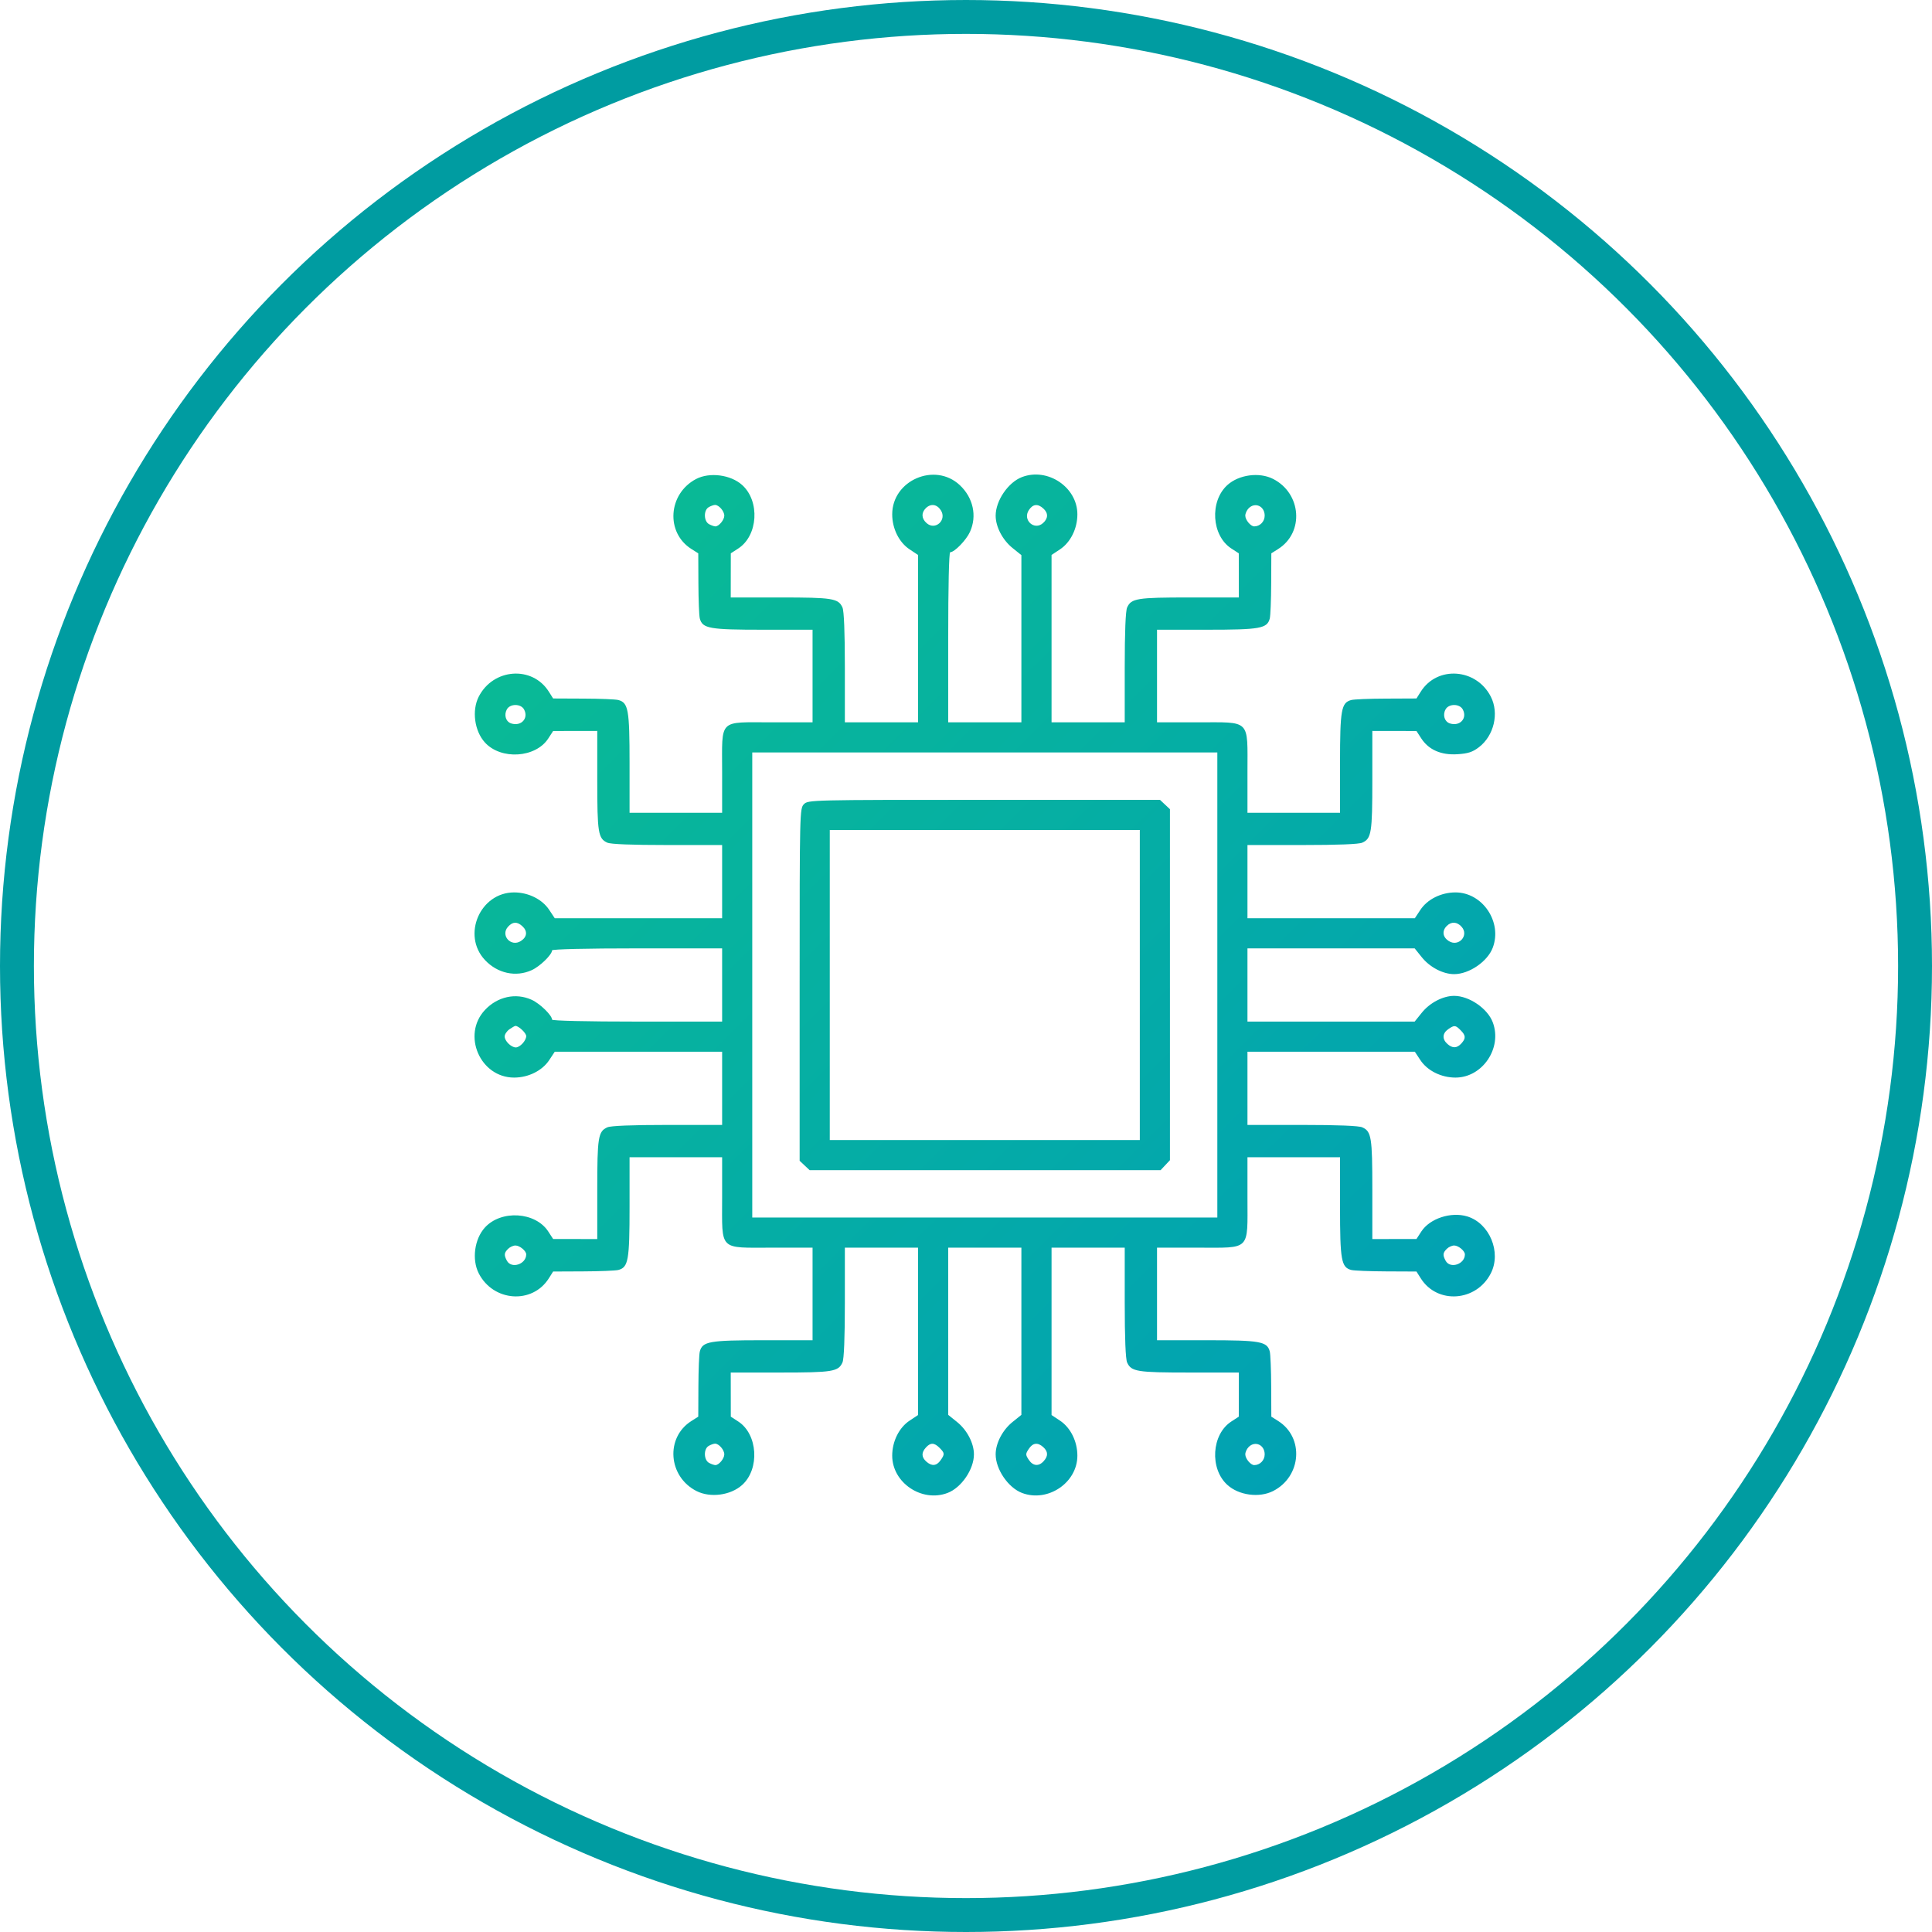 <svg width="57" height="57" viewBox="0 0 57 57" fill="none" xmlns="http://www.w3.org/2000/svg">
<circle cx="28.5" cy="28.5" r="28" stroke="#009CA1"/>
<path fill-rule="evenodd" clip-rule="evenodd" d="M20.535 14.133C19.708 14.57 19.634 15.715 20.4 16.198L20.601 16.325L20.605 17.214C20.607 17.703 20.625 18.169 20.647 18.249C20.726 18.543 20.93 18.579 22.509 18.579H23.973V21.311H22.766C21.18 21.311 21.305 21.186 21.305 22.772V23.979H18.574V22.515C18.574 20.935 18.537 20.732 18.243 20.653C18.163 20.631 17.697 20.612 17.208 20.611L16.319 20.607L16.192 20.406C15.705 19.633 14.552 19.716 14.124 20.554C13.917 20.961 13.997 21.563 14.304 21.903C14.778 22.427 15.803 22.363 16.176 21.787L16.319 21.567L17.621 21.565V23.023C17.621 24.571 17.648 24.739 17.917 24.861C18.017 24.907 18.639 24.931 19.688 24.931H21.305V27.091H16.367L16.204 26.845C15.997 26.531 15.59 26.329 15.168 26.329C14.165 26.329 13.62 27.588 14.306 28.322C14.676 28.718 15.217 28.836 15.686 28.623C15.93 28.513 16.287 28.165 16.287 28.039C16.287 28.004 17.305 27.98 18.796 27.98H21.305V30.14H18.796C17.305 30.14 16.287 30.116 16.287 30.082C16.287 29.955 15.93 29.608 15.686 29.497C15.217 29.284 14.676 29.402 14.306 29.799C13.62 30.532 14.165 31.792 15.168 31.792C15.59 31.792 15.997 31.589 16.204 31.276L16.367 31.029H21.305V33.189H19.688C18.639 33.189 18.017 33.214 17.917 33.26C17.648 33.382 17.621 33.55 17.621 35.098V36.556L16.319 36.554L16.176 36.334C15.798 35.751 14.784 35.688 14.304 36.218C13.997 36.558 13.917 37.159 14.124 37.567C14.552 38.405 15.705 38.487 16.192 37.715L16.319 37.514L17.208 37.51C17.697 37.508 18.163 37.489 18.243 37.468C18.537 37.389 18.574 37.185 18.574 35.606V34.142H21.305V35.338C21.305 36.922 21.192 36.81 22.786 36.81H23.973V39.541H22.509C20.93 39.541 20.726 39.577 20.647 39.872C20.625 39.952 20.607 40.418 20.605 40.907L20.601 41.796L20.4 41.923C19.627 42.41 19.71 43.563 20.548 43.99C20.956 44.198 21.557 44.118 21.897 43.81C22.421 43.337 22.357 42.312 21.781 41.939L21.561 41.796L21.559 40.494H23.017C24.565 40.494 24.733 40.467 24.855 40.198C24.901 40.098 24.926 39.476 24.926 38.427V36.81H27.085V41.748L26.839 41.911C26.525 42.118 26.323 42.525 26.323 42.947C26.323 43.745 27.196 44.334 27.955 44.047C28.363 43.893 28.734 43.35 28.734 42.908C28.734 42.579 28.531 42.19 28.236 41.953L27.975 41.743V36.81H30.134V41.743L29.873 41.953C29.578 42.19 29.375 42.579 29.375 42.908C29.375 43.35 29.746 43.893 30.154 44.047C30.913 44.334 31.786 43.745 31.786 42.947C31.786 42.525 31.584 42.118 31.27 41.911L31.024 41.748V36.81H33.183V38.427C33.183 39.476 33.208 40.098 33.254 40.198C33.376 40.467 33.544 40.494 35.092 40.494H36.55L36.548 41.796L36.328 41.939C35.745 42.316 35.682 43.331 36.212 43.81C36.552 44.118 37.153 44.198 37.561 43.99C38.399 43.563 38.482 42.41 37.709 41.923L37.508 41.796L37.504 40.907C37.502 40.418 37.483 39.952 37.462 39.872C37.383 39.577 37.179 39.541 35.6 39.541H34.136V36.81H35.332C36.916 36.81 36.804 36.922 36.804 35.329V34.142H39.535V35.606C39.535 37.185 39.572 37.389 39.866 37.468C39.946 37.489 40.412 37.508 40.901 37.51L41.79 37.514L41.917 37.715C42.404 38.487 43.557 38.405 43.984 37.567C44.302 36.945 43.947 36.089 43.288 35.888C42.81 35.743 42.182 35.949 41.933 36.334L41.79 36.554L40.488 36.556V35.098C40.488 33.55 40.461 33.382 40.192 33.26C40.092 33.214 39.47 33.189 38.421 33.189H36.804V31.029H41.742L41.905 31.276C42.112 31.589 42.519 31.792 42.941 31.792C43.739 31.792 44.328 30.919 44.041 30.16C43.887 29.752 43.344 29.381 42.902 29.381C42.573 29.381 42.184 29.584 41.947 29.879L41.737 30.14H36.804V27.98H41.737L41.947 28.241C42.184 28.537 42.573 28.74 42.902 28.74C43.344 28.74 43.887 28.369 44.041 27.96C44.328 27.202 43.739 26.329 42.941 26.329C42.519 26.329 42.112 26.531 41.905 26.845L41.742 27.091H36.804V24.931H38.421C39.47 24.931 40.092 24.907 40.192 24.861C40.461 24.739 40.488 24.571 40.488 23.023V21.565L41.79 21.567L41.933 21.787C42.15 22.121 42.519 22.283 43 22.252C43.312 22.232 43.444 22.189 43.632 22.046C44.077 21.706 44.234 21.043 43.984 20.554C43.557 19.716 42.404 19.633 41.917 20.406L41.79 20.607L40.901 20.611C40.412 20.612 39.946 20.631 39.866 20.653C39.572 20.732 39.535 20.935 39.535 22.515V23.979H36.804V22.783C36.804 21.199 36.916 21.311 35.323 21.311H34.136V18.579H35.6C37.179 18.579 37.383 18.543 37.462 18.249C37.483 18.169 37.502 17.703 37.504 17.214L37.508 16.325L37.709 16.198C38.482 15.711 38.399 14.558 37.561 14.13C37.153 13.922 36.552 14.003 36.212 14.31C35.682 14.789 35.745 15.804 36.328 16.182L36.548 16.325L36.55 17.627H35.092C33.544 17.627 33.376 17.654 33.254 17.922C33.208 18.023 33.183 18.645 33.183 19.694V21.311H31.024V16.373L31.27 16.21C31.584 16.003 31.786 15.596 31.786 15.174C31.786 14.376 30.913 13.787 30.154 14.074C29.746 14.228 29.375 14.771 29.375 15.213C29.375 15.542 29.578 15.93 29.873 16.168L30.134 16.378V21.311H27.975V18.802C27.975 17.311 27.998 16.293 28.033 16.293C28.159 16.293 28.507 15.936 28.617 15.692C28.831 15.223 28.712 14.682 28.316 14.312C27.582 13.626 26.323 14.171 26.323 15.174C26.323 15.596 26.525 16.003 26.839 16.21L27.085 16.373V21.311H24.926V19.694C24.926 18.645 24.901 18.023 24.855 17.922C24.733 17.654 24.565 17.627 23.017 17.627H21.559L21.561 16.325L21.781 16.182C22.364 15.804 22.427 14.789 21.897 14.31C21.558 14.004 20.934 13.923 20.535 14.133ZM20.908 14.964C20.754 15.054 20.762 15.38 20.92 15.465C20.987 15.501 21.071 15.53 21.106 15.53C21.21 15.53 21.369 15.339 21.369 15.213C21.369 15.08 21.207 14.894 21.094 14.897C21.053 14.898 20.969 14.928 20.908 14.964ZM27.312 14.995C27.178 15.13 27.186 15.297 27.335 15.431C27.592 15.664 27.947 15.342 27.755 15.05C27.639 14.873 27.457 14.85 27.312 14.995ZM30.354 15.05C30.162 15.342 30.517 15.664 30.774 15.431C30.928 15.292 30.93 15.136 30.78 15.001C30.617 14.853 30.472 14.87 30.354 15.05ZM36.84 14.995C36.785 15.05 36.74 15.148 36.74 15.213C36.74 15.339 36.899 15.53 37.003 15.53C37.173 15.53 37.312 15.388 37.312 15.213C37.312 14.934 37.031 14.804 36.84 14.995ZM14.952 20.932C14.863 21.099 14.925 21.294 15.083 21.344C15.377 21.437 15.602 21.193 15.462 20.932C15.368 20.756 15.046 20.756 14.952 20.932ZM42.647 20.932C42.557 21.099 42.62 21.294 42.778 21.344C43.072 21.437 43.297 21.193 43.157 20.932C43.063 20.756 42.741 20.756 42.647 20.932ZM22.194 35.921H35.915V22.2H22.194V35.921ZM23.719 23.725C23.594 23.85 23.592 23.936 23.592 29.049V34.247L23.886 34.523H34.241L34.517 34.229V23.874L34.223 23.598H29.035C23.93 23.598 23.844 23.6 23.719 23.725ZM24.481 33.634H33.628V24.487H24.481V33.634ZM14.989 27.341C14.756 27.598 15.078 27.953 15.37 27.761C15.554 27.641 15.569 27.468 15.408 27.323C15.256 27.185 15.125 27.191 14.989 27.341ZM42.684 27.318C42.539 27.463 42.562 27.645 42.739 27.761C43.031 27.953 43.353 27.598 43.12 27.341C42.986 27.192 42.819 27.184 42.684 27.318ZM15.031 30.366C14.953 30.421 14.889 30.516 14.889 30.579C14.889 30.713 15.082 30.902 15.218 30.902C15.341 30.902 15.525 30.701 15.525 30.568C15.525 30.477 15.302 30.267 15.207 30.267C15.188 30.267 15.108 30.312 15.031 30.366ZM42.725 30.366C42.554 30.486 42.544 30.656 42.7 30.797C42.851 30.934 42.984 30.93 43.114 30.786C43.252 30.634 43.247 30.549 43.092 30.394C42.94 30.241 42.907 30.239 42.725 30.366ZM14.989 36.846C14.872 36.963 14.866 37.028 14.955 37.195C15.088 37.443 15.525 37.3 15.525 37.009C15.525 36.905 15.333 36.746 15.207 36.746C15.142 36.746 15.044 36.791 14.989 36.846ZM42.684 36.846C42.567 36.963 42.561 37.028 42.65 37.195C42.783 37.443 43.219 37.3 43.219 37.009C43.219 36.905 43.028 36.746 42.902 36.746C42.837 36.746 42.739 36.791 42.684 36.846ZM20.908 42.659C20.754 42.748 20.762 43.075 20.92 43.16C20.987 43.196 21.071 43.225 21.106 43.225C21.21 43.225 21.369 43.034 21.369 42.908C21.369 42.775 21.207 42.589 21.094 42.592C21.053 42.593 20.969 42.623 20.908 42.659ZM27.317 42.706C27.181 42.857 27.184 42.99 27.328 43.12C27.488 43.264 27.631 43.252 27.749 43.084C27.876 42.903 27.873 42.87 27.721 42.717C27.563 42.559 27.453 42.556 27.317 42.706ZM30.351 42.749C30.254 42.896 30.254 42.919 30.351 43.067C30.474 43.254 30.645 43.271 30.791 43.109C30.928 42.958 30.924 42.826 30.78 42.695C30.616 42.547 30.471 42.565 30.351 42.749ZM36.84 42.69C36.785 42.745 36.74 42.843 36.74 42.908C36.74 43.034 36.899 43.225 37.003 43.225C37.173 43.225 37.312 43.083 37.312 42.908C37.312 42.629 37.031 42.499 36.84 42.69Z" fill="url(#paint0_linear_3132_3813)"/>
<defs>
<linearGradient id="paint0_linear_3132_3813" x1="14" y1="14" x2="44.723" y2="44.868" gradientUnits="userSpaceOnUse">
<stop stop-color="#0ABD92"/>
<stop offset="1" stop-color="#009DB8"/>
</linearGradient>
</defs>
</svg>
